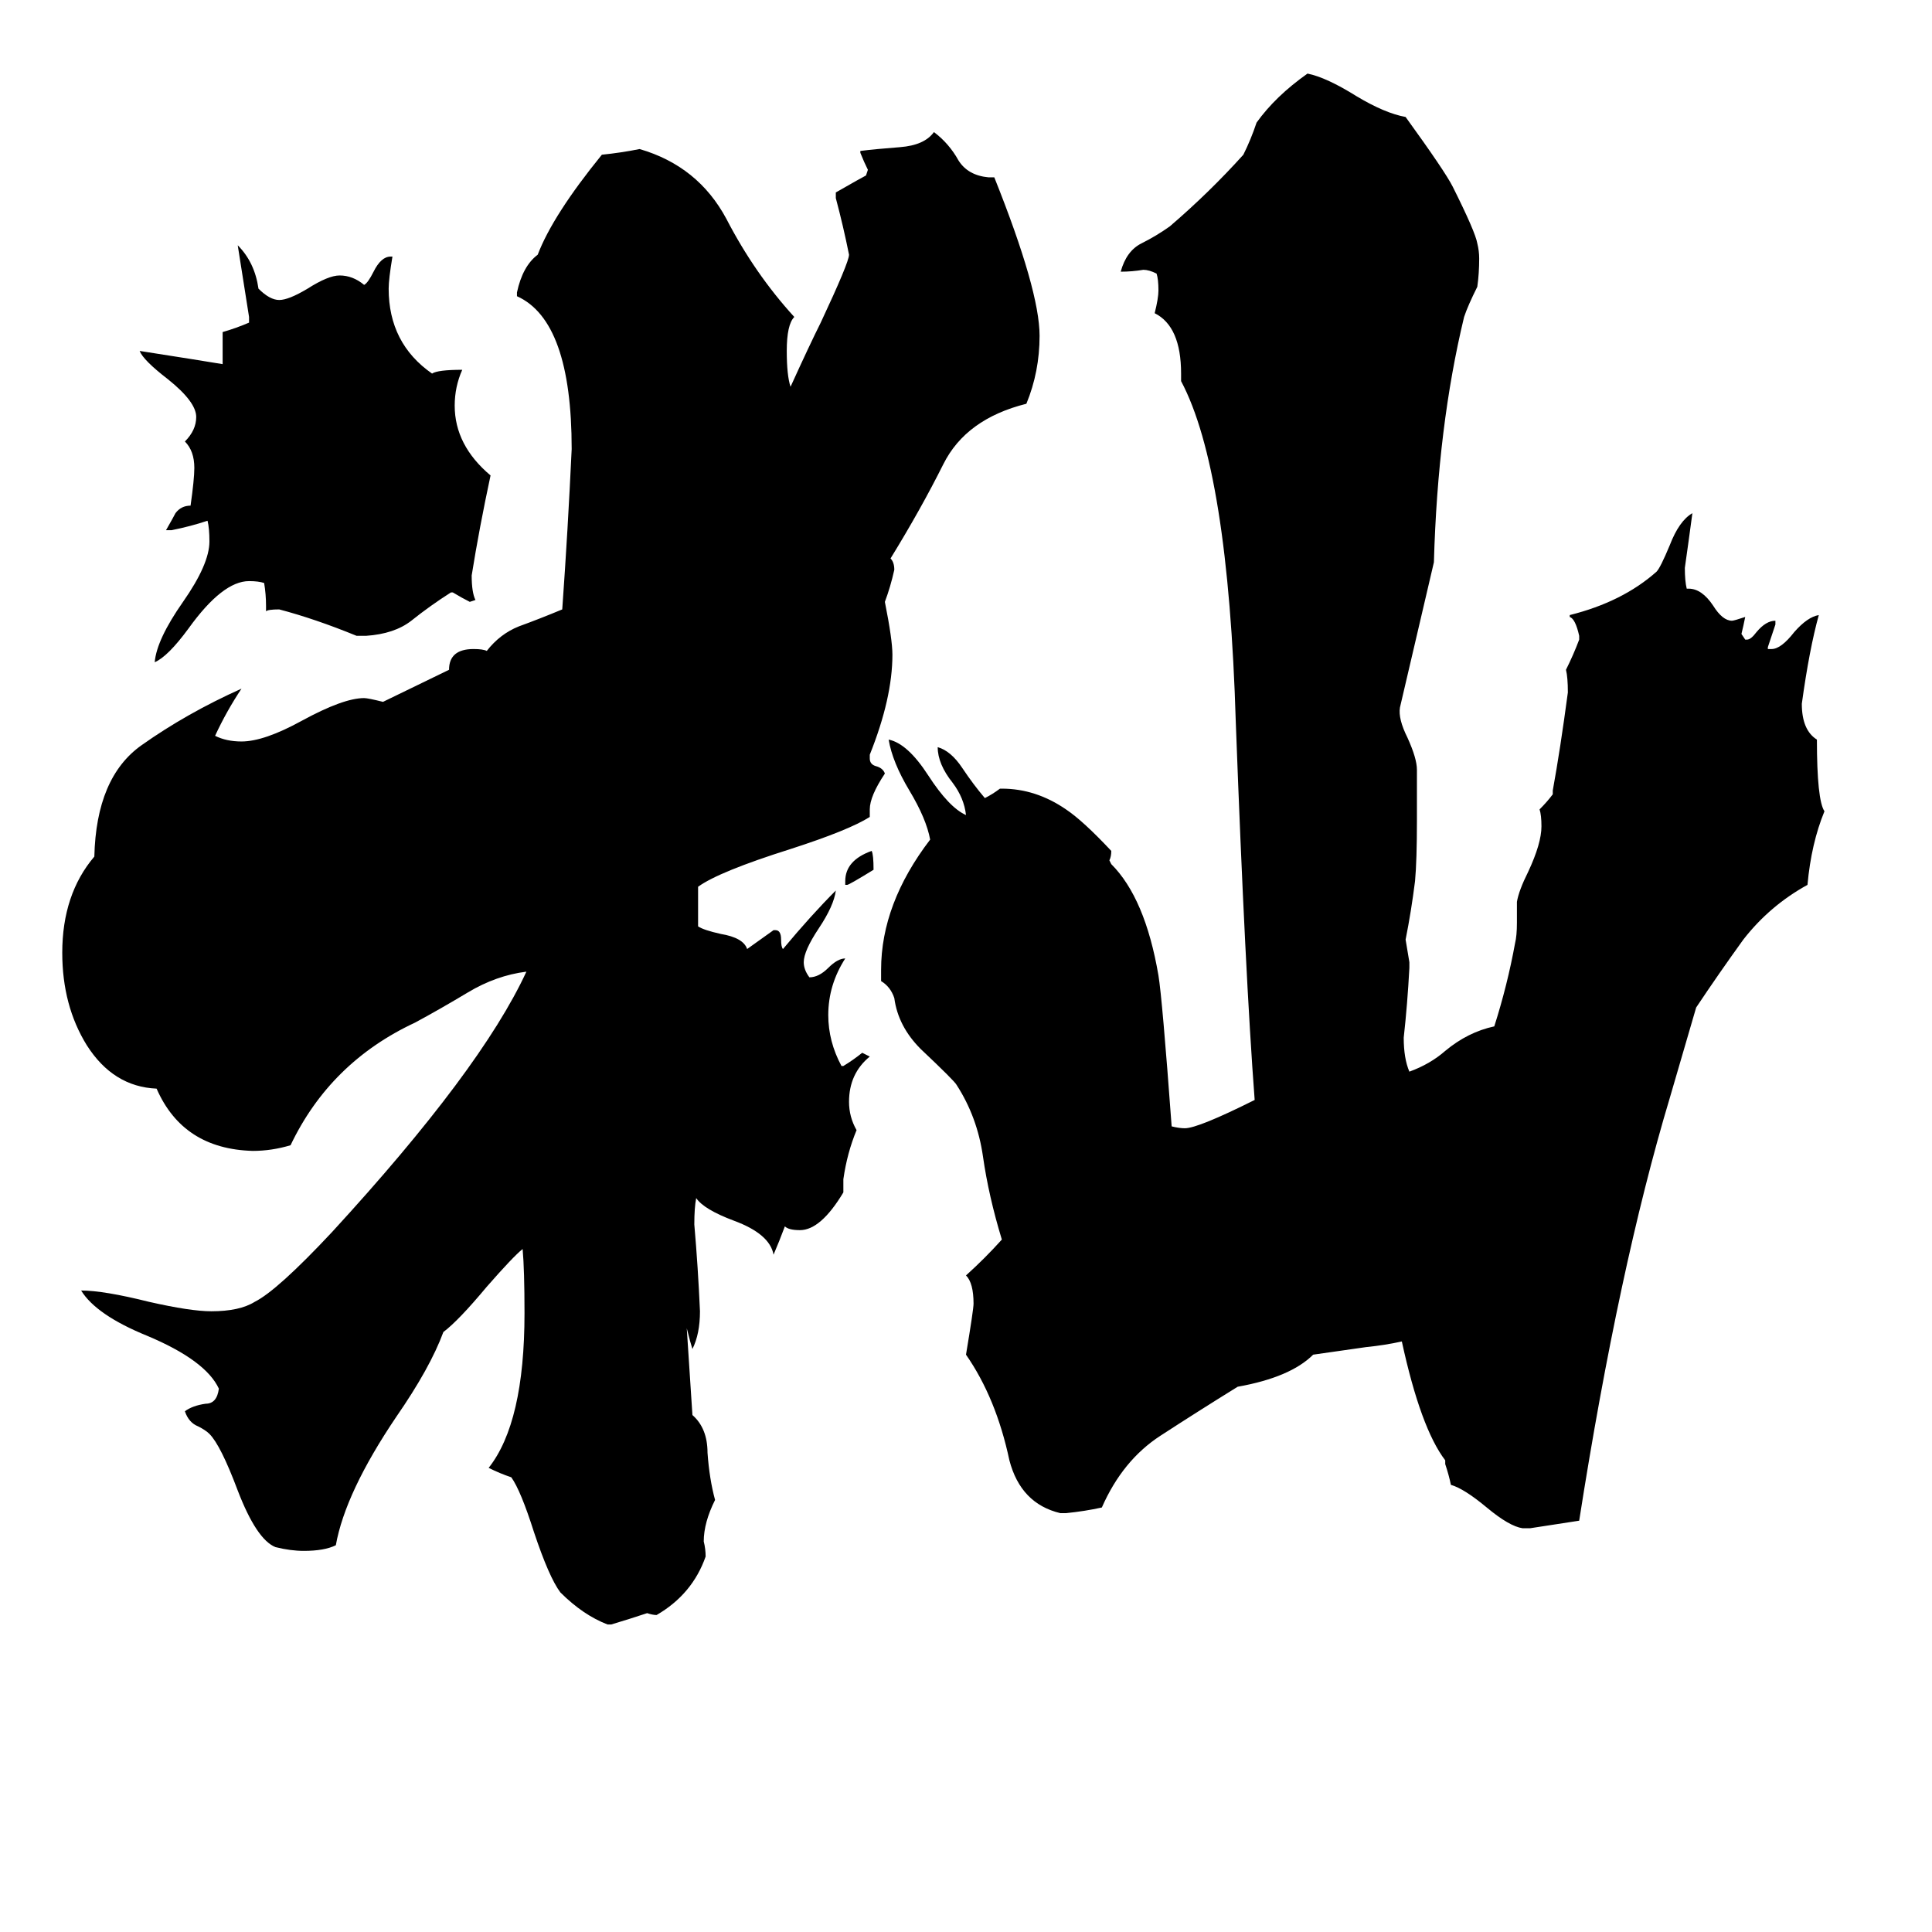 <svg xmlns="http://www.w3.org/2000/svg" viewBox="0 -800 1024 1024">
	<path fill="#000000" d="M260 -548Q254 -520 250 -495Q250 -486 252 -482L249 -481Q245 -483 240 -486H239Q228 -479 218 -471Q209 -464 194 -463H189Q167 -472 148 -477Q142 -477 141 -476V-479Q141 -485 140 -491Q137 -492 132 -492Q118 -492 100 -467Q89 -452 82 -449Q83 -461 97 -481Q111 -501 111 -513Q111 -520 110 -524Q101 -521 91 -519H88Q92 -526 93 -528Q96 -532 101 -532Q103 -546 103 -552Q103 -561 98 -566Q104 -572 104 -579Q104 -587 89 -599Q76 -609 74 -614Q106 -609 118 -607V-624Q125 -626 132 -629V-632Q129 -651 126 -670Q135 -661 137 -647Q143 -641 148 -641Q153 -641 163 -647Q174 -654 180 -654Q187 -654 193 -649Q195 -650 198 -656Q202 -664 207 -664H208Q206 -652 206 -647Q206 -618 229 -602Q232 -604 245 -604Q241 -595 241 -585Q241 -564 260 -548ZM463 -339Q450 -331 449 -331H448V-333Q448 -344 462 -349Q463 -347 463 -339ZM885 -218Q858 -128 837 6Q824 8 811 10H807Q800 9 788 -1Q776 -11 769 -13Q768 -18 766 -24V-26Q753 -43 743 -89Q734 -87 724 -86L696 -82Q684 -70 656 -65Q635 -52 615 -39Q595 -26 584 -1Q575 1 565 2H562Q541 -3 535 -26Q528 -59 512 -82Q516 -106 516 -109Q516 -120 512 -124Q522 -133 531 -143Q524 -166 521 -187Q518 -208 507 -225Q506 -227 488 -244Q476 -256 474 -271Q472 -277 467 -280V-286Q467 -321 493 -355Q491 -366 482 -381Q473 -396 471 -408Q481 -406 492 -389Q503 -372 512 -368Q511 -377 505 -385Q497 -395 497 -404Q504 -402 510 -393Q516 -384 522 -377Q526 -379 530 -382H531Q549 -382 565 -371Q574 -365 589 -349Q589 -346 588 -344L589 -342Q607 -324 614 -283Q616 -271 621 -203Q625 -202 628 -202Q635 -202 665 -217Q660 -283 655 -417Q651 -551 626 -598V-602Q626 -627 612 -634Q614 -642 614 -646Q614 -652 613 -655Q609 -657 606 -657Q600 -656 594 -656Q597 -667 605 -671Q613 -675 620 -680Q641 -698 659 -718Q663 -726 666 -735Q676 -749 693 -761Q703 -759 719 -749Q734 -740 745 -738Q766 -709 770 -701Q782 -677 783 -671Q784 -667 784 -663Q784 -655 783 -648Q778 -638 776 -632Q762 -574 760 -502L742 -425Q741 -419 746 -409Q751 -398 751 -392V-365Q751 -344 750 -333Q748 -317 745 -302Q746 -296 747 -290V-287Q746 -268 744 -250Q744 -239 747 -232Q758 -236 766 -243Q778 -253 792 -256Q799 -278 803 -300Q804 -304 804 -311V-322Q805 -328 810 -338Q817 -353 817 -362Q817 -368 816 -371Q820 -375 823 -379V-381Q827 -403 831 -433Q831 -441 830 -445Q834 -453 837 -461V-463Q835 -472 832 -473V-474Q860 -481 878 -497Q880 -499 885 -511Q890 -524 897 -528Q895 -513 893 -499Q893 -492 894 -488H895Q902 -488 908 -479Q913 -471 918 -471Q919 -471 925 -473Q924 -468 923 -464L925 -461H926Q928 -461 931 -465Q936 -471 941 -471V-469Q939 -463 937 -457V-456H939Q944 -456 951 -465Q958 -473 964 -474Q959 -456 955 -427Q955 -413 963 -408Q963 -376 967 -370Q960 -353 958 -331Q938 -320 924 -302Q911 -284 899 -266ZM364 -96L367 -50Q375 -43 375 -30Q376 -16 379 -5Q373 7 373 17Q374 21 374 25Q367 45 348 56Q346 56 343 55Q334 58 324 61H322Q309 56 297 44Q291 36 283 12Q276 -10 271 -17Q265 -19 259 -22Q278 -46 278 -104Q278 -127 277 -138Q272 -134 258 -118Q243 -100 235 -94Q228 -75 210 -49Q183 -9 178 19Q172 22 161 22Q154 22 146 20Q136 16 126 -10Q117 -34 111 -40Q109 -42 105 -44Q100 -46 98 -52Q102 -55 109 -56Q115 -56 116 -64Q109 -79 78 -92Q51 -103 43 -116Q55 -116 79 -110Q101 -105 112 -105Q127 -105 135 -110Q147 -116 176 -147Q255 -233 279 -285Q263 -283 248 -274Q233 -265 220 -258Q175 -237 154 -193Q144 -190 134 -190Q97 -191 83 -223Q60 -224 46 -246Q33 -267 33 -295Q33 -326 50 -346Q51 -388 75 -405Q99 -422 128 -435Q120 -423 114 -410Q120 -407 128 -407Q140 -407 160 -418Q182 -430 193 -430Q195 -430 203 -428L238 -445Q238 -456 251 -456Q256 -456 258 -455Q265 -464 275 -468Q286 -472 298 -477Q301 -519 303 -562Q303 -630 274 -643V-645Q277 -659 285 -665Q293 -686 319 -718Q329 -719 339 -721Q370 -712 385 -684Q400 -655 421 -632Q417 -628 417 -614Q417 -601 419 -595Q429 -617 435 -629Q450 -661 450 -665Q447 -680 443 -695V-698Q457 -706 459 -707L460 -710Q458 -714 456 -719V-720Q464 -721 477 -722Q490 -723 495 -730Q503 -724 508 -715Q513 -707 524 -706H527Q551 -646 551 -622Q551 -603 544 -586Q512 -578 500 -554Q488 -530 472 -504Q474 -502 474 -498Q472 -489 469 -481Q473 -461 473 -453Q473 -430 461 -400V-398Q461 -395 464 -394Q468 -393 469 -390Q461 -378 461 -371V-367Q450 -360 419 -350Q381 -338 370 -330V-309Q373 -307 382 -305Q394 -303 396 -297Q403 -302 410 -307H411Q414 -307 414 -302Q414 -298 415 -297Q430 -315 443 -328Q442 -320 434 -308Q426 -296 426 -290Q426 -286 429 -282Q434 -282 439 -287Q444 -292 448 -292Q439 -278 439 -262Q439 -248 446 -235H447Q452 -238 457 -242Q459 -241 461 -240Q450 -231 450 -216Q450 -208 454 -201Q449 -189 447 -175V-168Q435 -148 424 -148Q418 -148 416 -150Q413 -142 410 -135Q408 -146 389 -153Q373 -159 369 -165Q368 -160 368 -151Q370 -128 371 -105Q371 -93 367 -85Q366 -88 364 -96Z"/>
</svg>